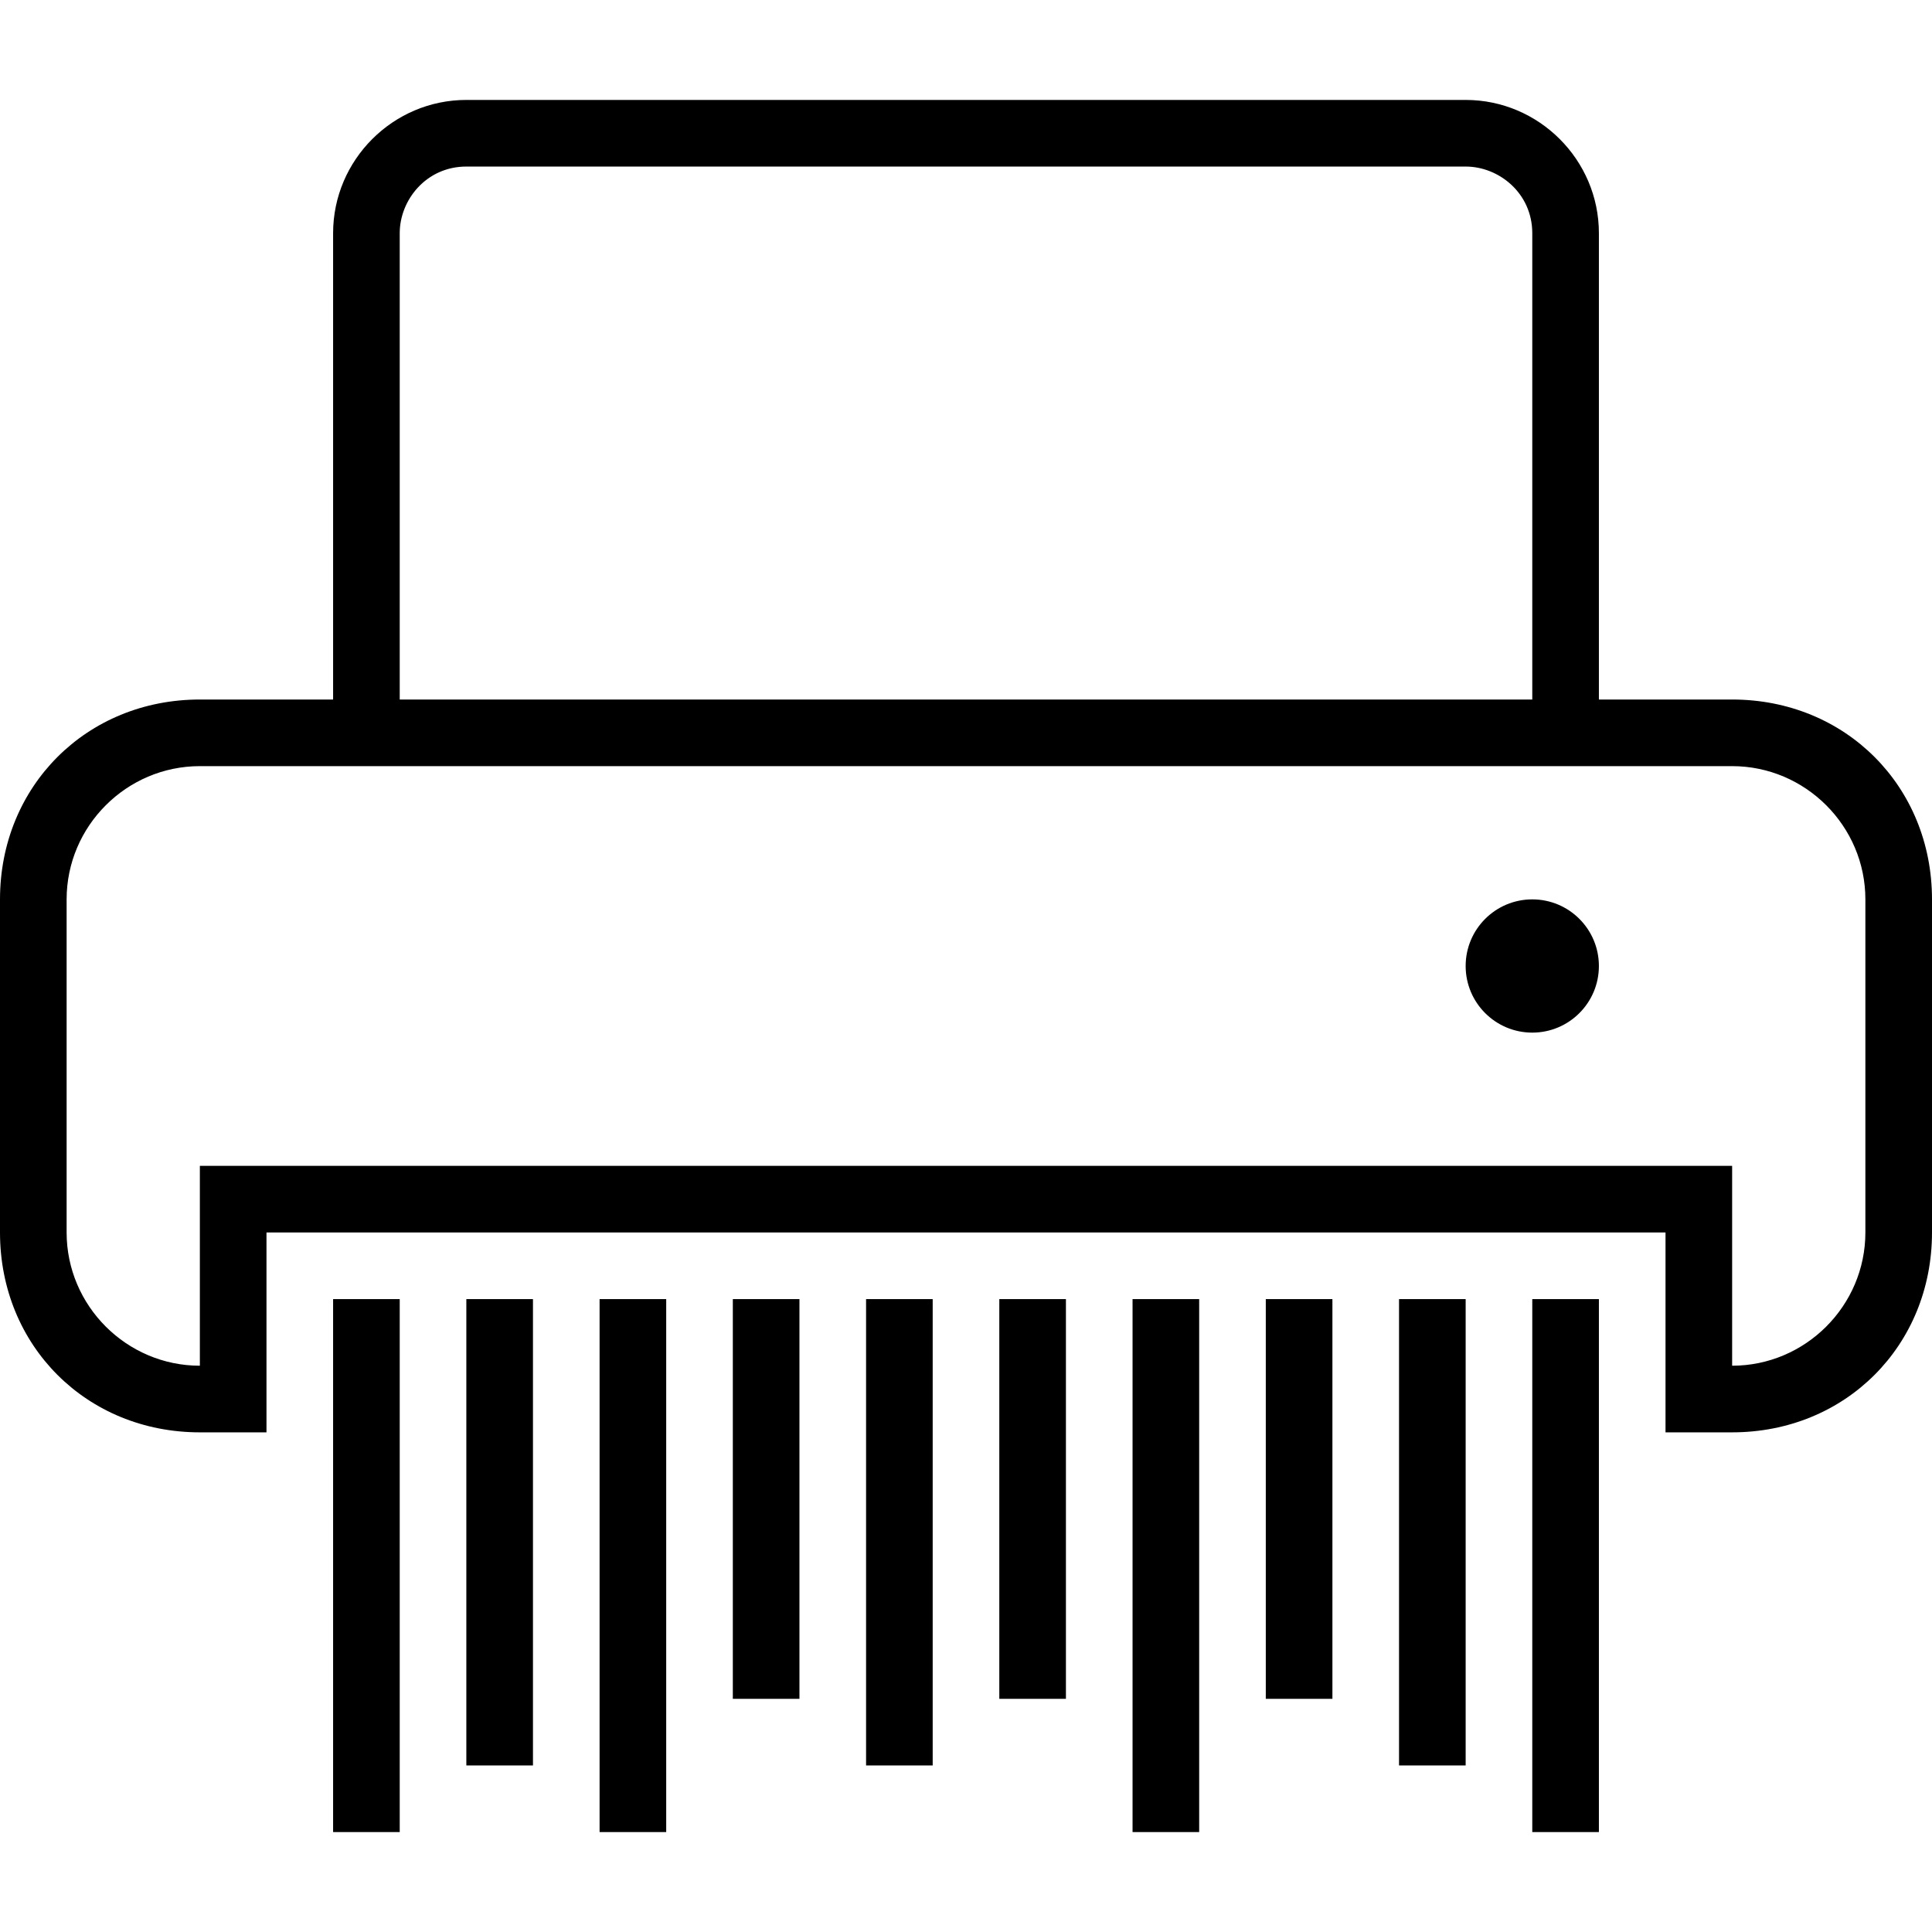 <?xml version="1.0" encoding="iso-8859-1"?>
<!-- Generator: Adobe Illustrator 16.0.0, SVG Export Plug-In . SVG Version: 6.00 Build 0)  -->
<!DOCTYPE svg PUBLIC "-//W3C//DTD SVG 1.1//EN" "http://www.w3.org/Graphics/SVG/1.1/DTD/svg11.dtd">
<svg class="icon-shredder" version="1.1" id="Capa_1" xmlns="http://www.w3.org/2000/svg" xmlns:xlink="http://www.w3.org/1999/xlink" x="0px" y="0px" viewBox="0 0 554.625 554.625" style="enable-background:new 0 0 554.625 554.625;"
	 xml:space="preserve">
<g>
	<g>
		<rect x="95.625" y="372.938" width="19.125" height="153"/>
		<rect x="210.375" y="372.938" width="19.125" height="114.75"/>
		<rect x="248.625" y="372.938" width="19.125" height="133.875"/>
		<rect x="172.125" y="372.938" width="19.125" height="153"/>
		<rect x="133.875" y="372.938" width="19.125" height="133.875"/>
		<rect x="286.875" y="372.938" width="19.125" height="114.75"/>
		<circle cx="439.875" cy="277.312" r="19.125"/>
		<path d="M497.25,200.812H459V66.938c0-21.038-17.213-38.25-38.25-38.25H133.875c-21.038,0-38.25,17.212-38.25,38.25v133.875
			h-38.25C24.862,200.812,0,225.675,0,258.188v95.625c0,32.513,24.862,57.375,57.375,57.375H76.5v-57.375h401.625v57.375h19.125
			c32.513,0,57.375-24.862,57.375-57.375v-95.625C554.625,225.675,529.763,200.812,497.25,200.812z M114.75,66.938
			c0-9.562,7.65-19.125,19.125-19.125H420.75c9.562,0,19.125,7.65,19.125,19.125v133.875H114.75V66.938z M535.5,353.812
			c0,21.037-17.213,38.25-38.25,38.25v-57.375H57.375v57.375c-21.038,0-38.25-17.213-38.25-38.25v-95.625
			c0-21.038,17.212-38.25,38.25-38.25H497.25c21.037,0,38.25,17.212,38.25,38.25V353.812z"/>
		<rect x="439.875" y="372.938" width="19.125" height="153"/>
		<rect x="325.125" y="372.938" width="19.125" height="153"/>
		<rect x="401.625" y="372.938" width="19.125" height="133.875"/>
		<rect x="363.375" y="372.938" width="19.125" height="114.75"/>
	</g>
</g>
<g>
</g>
<g>
</g>
<g>
</g>
<g>
</g>
<g>
</g>
<g>
</g>
<g>
</g>
<g>
</g>
<g>
</g>
<g>
</g>
<g>
</g>
<g>
</g>
<g>
</g>
<g>
</g>
<g>
</g>
</svg>
